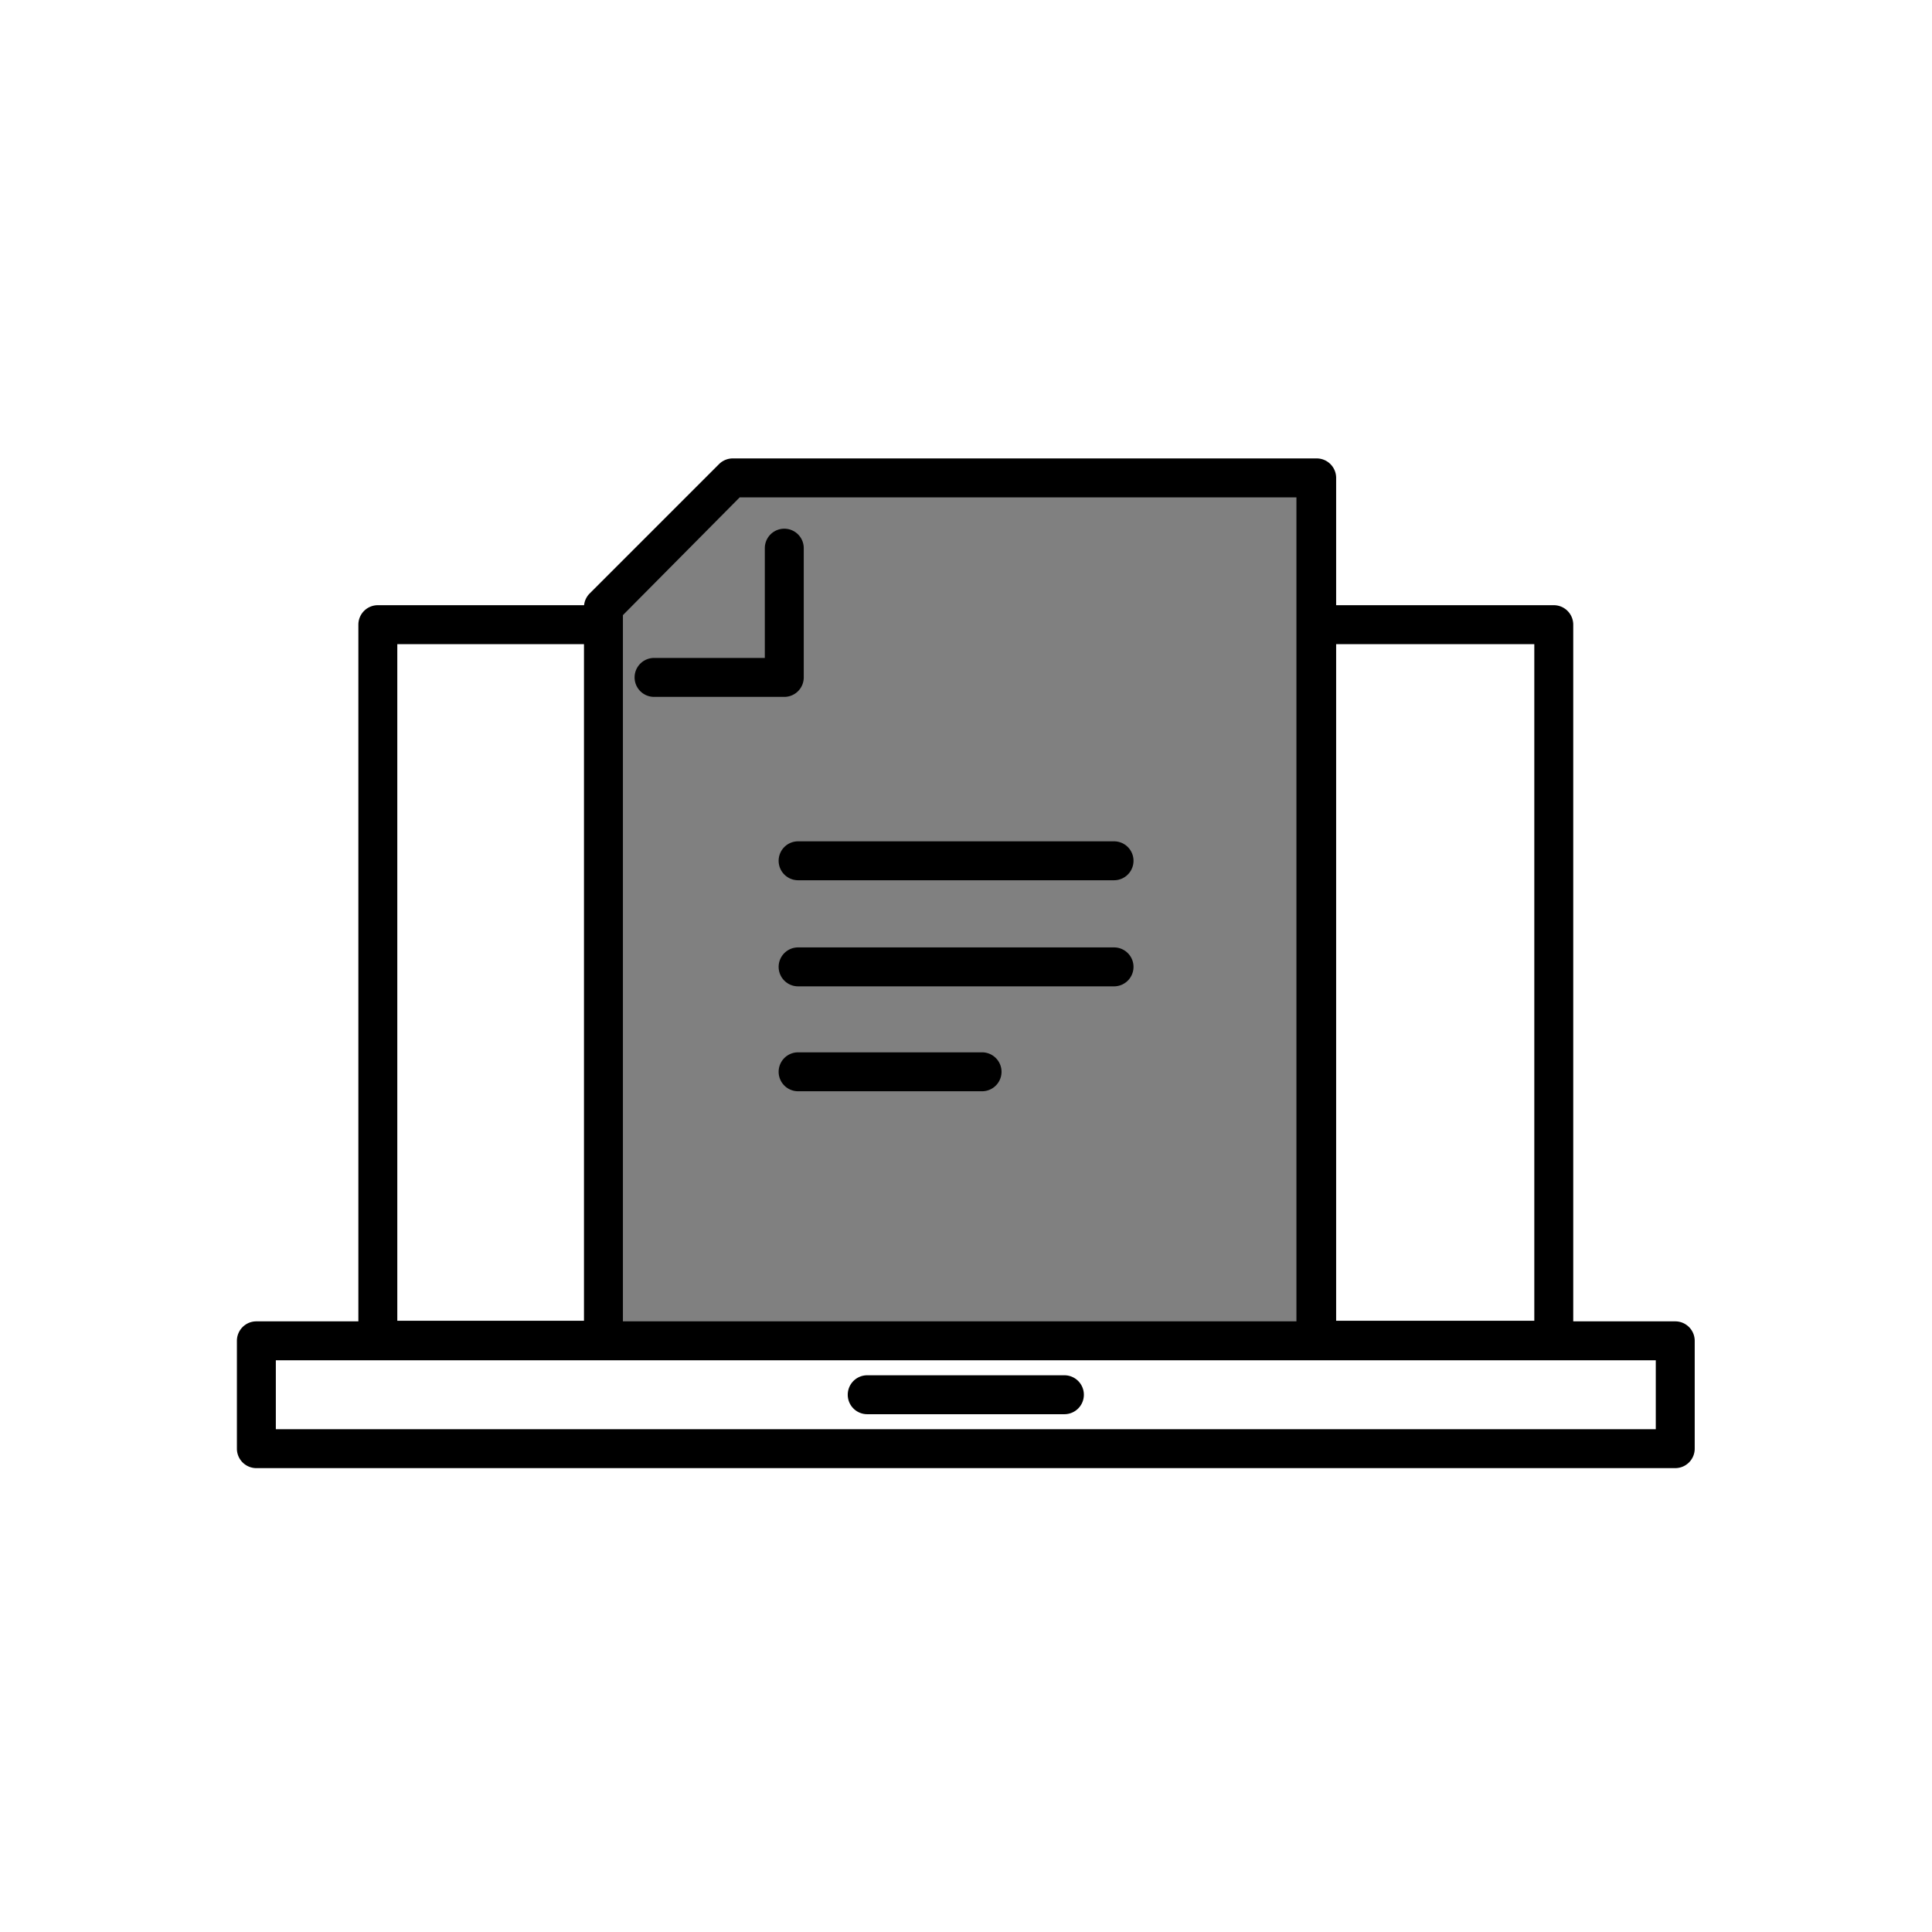 <svg class="triumph-svg-icon" xmlns="http://www.w3.org/2000/svg" width="1.38in" height="1.38in" viewBox="0 0 99.25 99.25">
  <defs>
    <style>
      .cls-1 {
        fill: #000000;
      }

      .cls-2 {
        fill: #808080;
      }
    </style>
  </defs>
  <g>
    <path class="cls-1" d="M79.82,69.85H19.41a1,1,0,0,1-1-1V32.09a1,1,0,0,1,1-1H79.82a1,1,0,0,1,1,1V68.85A1,1,0,0,1,79.82,69.85Zm-59.41-2H78.82V33.09H20.41Z"/>
    <g>
      <polyline class="cls-2" points="30.98 68.01 30.98 31.18 37.62 24.55 67.59 24.55 67.59 68.01"/>
      <path class="cls-1" d="M67.6,69a1,1,0,0,1-1-1V25.55H38L32,31.6V68a1,1,0,0,1-2,0V31.18a1,1,0,0,1,.3-.7l6.64-6.64a1,1,0,0,1,.7-.29h30a1,1,0,0,1,1,1V68A1,1,0,0,1,67.6,69Z"/>
    </g>
    <path class="cls-1" d="M40.29,35.8H33.6a1,1,0,0,1,0-2h5.69V28.16a1,1,0,0,1,2,0V34.8A1,1,0,0,1,40.29,35.8Z"/>
    <path class="cls-1" d="M86.06,75.42H13.17a1,1,0,0,1-1-1V68.88a1,1,0,0,1,1-1H86.06a1,1,0,0,1,1,1v5.54A1,1,0,0,1,86.06,75.42Zm-71.89-2H85.06V69.88H14.17Z"/>
    <path class="cls-1" d="M54.68,72.65H44.55a1,1,0,0,1,0-2H54.68a1,1,0,1,1,0,2Z"/>
    <path class="cls-1" d="M57.23,50.67H41a1,1,0,0,1,0-2H57.23a1,1,0,1,1,0,2Z"/>
    <path class="cls-1" d="M57.23,45.22H41a1,1,0,0,1,0-2H57.23a1,1,0,0,1,0,2Z"/>
    <path class="cls-1" d="M50.45,56.06H41a1,1,0,0,1,0-2h9.45a1,1,0,0,1,0,2Z"/>
  </g>
</svg>
